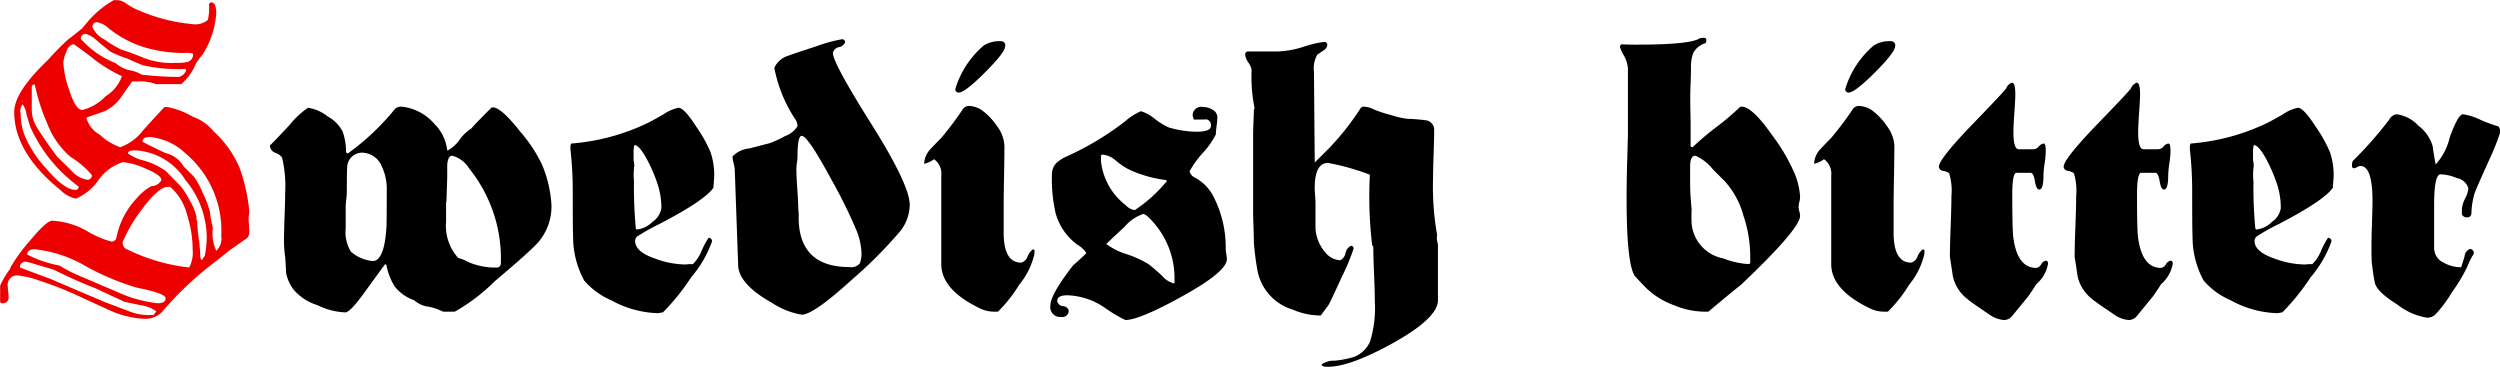<svg id="logo" xmlns="http://www.w3.org/2000/svg" width="197.187" height="28.937" viewBox="0 0 197.187 28.937">
  <defs>
    <style>
      .cls-1, .cls-2 {
        fill-rule: evenodd;
      }

      .cls-2 {
        fill: #ef0000;
      }
    </style>
  </defs>
  <path id="wedish_bitter" data-name="wedish bitter" class="cls-1" d="M425.214,220.98c0.04,0.6.065,1.031,0.075,1.29a3.24,3.24,0,0,0,.585,1.29,4.021,4.021,0,0,0,1.89,1.23,5.468,5.468,0,0,0,2.19.57q0.39,0,1.59-1.68,1.5-2.07,1.56-2.13l0.09,0.06a4.893,4.893,0,0,0,.66,1.71,3.383,3.383,0,0,0,1.53,1.08,2.122,2.122,0,0,0,1.125.51,4.178,4.178,0,0,1,1.155.39h0.93a14.72,14.72,0,0,0,3.15-2.4q2.64-2.22,3.39-3.03a4.316,4.316,0,0,0,1.08-3,9.568,9.568,0,0,0-.75-3.18,11.4,11.4,0,0,0-1.68-2.55q-1.53-1.95-2.19-1.95H441.5q-1.41,1.411-1.59,1.65a3.471,3.471,0,0,0-.93.885,2.805,2.805,0,0,1-.93.855h-0.06a3.438,3.438,0,0,0-.99-2.07,3.958,3.958,0,0,0-2.61-1.38,0.675,0.675,0,0,0-.54.21,19.356,19.356,0,0,1-3.69,3.48q-0.15,0-.15-0.21a4.669,4.669,0,0,0-.27-1.53,2.941,2.941,0,0,0-1.185-1.185,3.206,3.206,0,0,0-1.545-.675,6.766,6.766,0,0,0-1.47,1.38q-1.38,1.47-1.53,1.59a0.627,0.627,0,0,0,.435.585,1.082,1.082,0,0,1,.525.375,9.854,9.854,0,0,1,.24,2.82q0,0.6-.045,1.815t-0.045,1.815a8.662,8.662,0,0,0,.09,1.38h0Zm12.69-4.08v-0.18a0.8,0.8,0,0,0,.03-0.18l0.06-1.86v-0.96q0.06-.72.39-0.72a2.263,2.263,0,0,1,1.35,1.02,11.335,11.335,0,0,1,2.49,7.44,0.35,0.35,0,0,1-.24.36,5.444,5.444,0,0,1-2.37-.45,2.665,2.665,0,0,0-.75-0.3,3.789,3.789,0,0,1-.96-2.88V216.9Zm-7.92.12a5.573,5.573,0,0,1,.045-0.57,5.553,5.553,0,0,0,.045-0.57q0-1.71.03-1.92a1.176,1.176,0,0,1,1.14-1.2,1.7,1.7,0,0,1,1.56,1.02,4.19,4.19,0,0,1,.42,1.95q0,2.762-.03,3-0.18,2.582-1.08,2.58h0.03a3.014,3.014,0,0,1-1.74-.735,2.888,2.888,0,0,1-.42-1.815v-1.74Zm17.73-4.5a29.428,29.428,0,0,1,.18,3.12q0,3.392.03,3.69a7.163,7.163,0,0,0,.87,3.51,5.792,5.792,0,0,0,2.13,1.56,8.069,8.069,0,0,0,3.66,1.02,1.074,1.074,0,0,0,.225-0.03,1.016,1.016,0,0,1,.195-0.03,17.555,17.555,0,0,0,2.235-2.775,8.972,8.972,0,0,0,1.635-2.805,0.253,0.253,0,0,0-.27-0.3,6.84,6.84,0,0,0-.57,1.08,3.108,3.108,0,0,1-.66.99h-0.3a2.435,2.435,0,0,1-.3.03,6.99,6.99,0,0,1-2.34-.45q-1.62-.54-1.62-1.41a0.457,0.457,0,0,1,.18-0.36,16.6,16.6,0,0,1,1.77-.99q3.57-1.86,4.23-2.85c0-.1.01-0.259,0.03-0.48s0.03-.39.03-0.51a5.6,5.6,0,0,0-.3-1.83,11.093,11.093,0,0,0-1.11-1.98q-0.962-1.5-1.41-1.5a3.157,3.157,0,0,0-1.17.51q-1.11.63-1.26,0.69a16.866,16.866,0,0,1-6.03,1.62l-0.06.15v0.33Zm5.01,2.49a5.03,5.03,0,0,1,.03-1.23c-0.041-.36-0.06-0.48-0.06-0.36v-0.81a2.436,2.436,0,0,1,.06-0.45q0.42,0,1.11,1.35a12.678,12.678,0,0,1,.75,1.815,5.993,5.993,0,0,1,.27,1.815,1.6,1.6,0,0,1-.705,1.08,2.033,2.033,0,0,1-1.215.6h-0.03l-0.06-.06a34.2,34.2,0,0,1-.15-3.75h0Zm7.859-1.41a2.461,2.461,0,0,1,.09.51l0.27,7.56q0.06,1.47,2.67,2.94a6.145,6.145,0,0,0,2.34.93q0.93,0,3.99-2.79a34.669,34.669,0,0,0,3.69-3.69,3.382,3.382,0,0,0,.84-2.19q0-1.559-3.03-6.375t-3.03-5.595a0.6,0.6,0,0,1,.48-0.465,0.631,0.631,0,0,0,.48-0.375,0.226,0.226,0,0,0-.27-0.24,11.411,11.411,0,0,0-1.965.54q-1.665.54-2.235,0.75a1.762,1.762,0,0,0-1.11.96,11.1,11.1,0,0,0,1.59,3.96,1.088,1.088,0,0,1,.24.63,1.817,1.817,0,0,1-.96.78,8.357,8.357,0,0,1-1.23.57q-0.81.21-1.62,0.42a2.092,2.092,0,0,0-1.32.63A2.462,2.462,0,0,0,460.583,213.6Zm5.025,2.055c-0.05-.709-0.075-1.245-0.075-1.6a4.371,4.371,0,0,1,.045-0.5,4.333,4.333,0,0,0,.045-0.5q0-1.62.33-1.62,0.48,0,2.31,3.39a39.47,39.47,0,0,1,2.01,4.065,5.245,5.245,0,0,1,.39,1.665,2.246,2.246,0,0,1-.12.93,0.882,0.882,0,0,1-.81.3q-4.02,0-4.02-3.93a3.1,3.1,0,0,0-.03-0.63Q465.683,216.72,465.608,215.655Zm11.355-1.095v6.99q0,2.041,3.09,3.51a2.426,2.426,0,0,0,1.05.24h0.33a11.034,11.034,0,0,0,1.68-2.13,5.87,5.87,0,0,0,1.2-2.43v-0.3l-0.12-.06a1.353,1.353,0,0,0-.42.555,0.753,0.753,0,0,1-.51.5q-1.38,0-1.38-2.37v-2.04q0-.81.03-2.4t0.03-2.4a2.784,2.784,0,0,0-.585-1.56,4.985,4.985,0,0,0-1.245-1.29,1.961,1.961,0,0,0-.99-0.3,0.6,0.6,0,0,0-.51.33,25.584,25.584,0,0,1-1.65,2.19q-0.45.45-.87,0.9a1.777,1.777,0,0,0-.48,1.14,1.96,1.96,0,0,0,.78-0.36,1.406,1.406,0,0,1,.57,1.29h0Zm1.38-6.54q0.48,0,2.07-1.59t1.59-2.07a0.312,0.312,0,0,0-.3-0.39,2.339,2.339,0,0,0-1.38.33,7.283,7.283,0,0,0-2.25,3.42,0.253,0.253,0,0,0,.27.3h0Zm11.5,16.965a11.833,11.833,0,0,0,1.635.975q1.11,0,4.47-1.86,3.54-1.95,3.54-2.94a2.465,2.465,0,0,0-.045-0.405,2.443,2.443,0,0,1-.045-0.405,8.762,8.762,0,0,0-1.02-4.23,3.521,3.521,0,0,0-1.38-1.38,0.73,0.73,0,0,1-.45-0.51,7.342,7.342,0,0,1,1.035-1.44,6.447,6.447,0,0,0,1.035-1.47c0-.12.02-0.349,0.06-0.69a4.947,4.947,0,0,0,.06-0.66,0.671,0.671,0,0,0-.36-0.585,1.4,1.4,0,0,0-.75-0.225,0.684,0.684,0,0,0-.84.69c0.04,0.12.07,0.221,0.09,0.3q1.29,0,.9-0.03a0.459,0.459,0,0,1,.45.54q0,0.45-1.17.45a8.355,8.355,0,0,1-2.13-.33,5.187,5.187,0,0,1-1.11-.675,3.128,3.128,0,0,0-1.11-.615,4.879,4.879,0,0,0-1.26.81,23.065,23.065,0,0,1-4.53,2.73,2.979,2.979,0,0,0-.87.54,1.3,1.3,0,0,0-.36.96,11.88,11.88,0,0,0,.3,3.03,4.576,4.576,0,0,0,1.71,2.46,2.1,2.1,0,0,1,.69.63v0.06q-0.66.63-1.02,0.93-1.8,2.312-1.8,3.18a0.783,0.783,0,0,0,.87.9,0.491,0.491,0,0,0,.57-0.54,0.506,0.506,0,0,0-.45-0.315,0.492,0.492,0,0,1-.45-0.405q0-.45.78-0.45A5.467,5.467,0,0,1,489.848,224.985Zm1.575-6.375a3.231,3.231,0,0,1,1.5-1.02,1.083,1.083,0,0,1,.39.27,6.649,6.649,0,0,1,2.04,5.22,1.758,1.758,0,0,1-.96-0.6q-0.48-.45-1.08-0.93a8.613,8.613,0,0,0-1.71-.78,5.125,5.125,0,0,1-1.62-.81q0.72-.69,1.44-1.35h0Zm-1.86-5.64,0.12-.06a1.833,1.833,0,0,1,1.02.45,5.97,5.97,0,0,0,.99.69,9.632,9.632,0,0,0,3,.87l0.06,0.06v0.03a11.42,11.42,0,0,1-2.52,2.28,1.174,1.174,0,0,1-.72-0.39,5.044,5.044,0,0,1-1.95-3.48v-0.45Zm17.88,16.68q1.769,0,5.13-1.86,3.568-1.98,3.57-3.39v-4.29a1.653,1.653,0,0,0-.045-0.3,1.67,1.67,0,0,1-.045-0.33,0.54,0.54,0,0,1,.03-0.18,21.948,21.948,0,0,1-.33-4.41q0-.659.045-1.95t0.045-1.92a0.752,0.752,0,0,0-.63-0.81,13.836,13.836,0,0,0-1.5-.12,7.2,7.2,0,0,1-1.29-.3,10.194,10.194,0,0,1-1.29-.42,2.1,2.1,0,0,0-.84-0.24,0.3,0.3,0,0,0-.27.15,20.412,20.412,0,0,1-2.46,3.12l-1.08,1.08-0.06.03-0.06-7.11a2.208,2.208,0,0,1,.27-1.38c0.159-.1.33-0.214,0.51-0.345a0.529,0.529,0,0,0,.27-0.405,0.226,0.226,0,0,0-.27-0.24,8,8,0,0,0-1.59.375,7.549,7.549,0,0,1-2.07.375h-2.25a0.242,0.242,0,0,0-.3.24,1.408,1.408,0,0,0,.255.63,1.507,1.507,0,0,1,.255.57,12.67,12.67,0,0,0,.24,3.06l-0.06.06c0,0.221-.011.551-0.03,0.99s-0.03.77-.03,0.99v5.94c0,0.341.009,0.77,0.03,1.29,0.019,0.7.03,1.14,0.03,1.32q0.118,1.29.24,1.92a4.013,4.013,0,0,0,2.85,3.36,5.524,5.524,0,0,0,1.98.45h0.21c0.159-.22.36-0.49,0.6-0.81q0.148-.24,1.065-2.25a16.671,16.671,0,0,0,.915-2.19,0.2,0.2,0,0,0-.21-0.24,0.805,0.805,0,0,0-.42.57,0.808,0.808,0,0,1-.42.57,1.668,1.668,0,0,1-1.23-.69,3.176,3.176,0,0,1-.72-1.8v-2.01c0-.139-0.011-0.34-0.03-0.6s-0.03-.46-0.03-0.6q0-1.98,1.05-1.98a18.7,18.7,0,0,1,3.3.93,32.234,32.234,0,0,0,.18,5.55l0.09,0.12q0,0.72.06,2.16t0.06,2.16a8.991,8.991,0,0,1-.375,3.165,2.245,2.245,0,0,1-1.275,1.215,7.12,7.12,0,0,1-1.56.3,1.585,1.585,0,0,0-.99.3c0,0.12.159,0.18,0.48,0.18h0Zm23.624-16.245q-0.045,1.755-.045,2.955,0,5.462.72,6.21,0.78,0.84.99,1.02a6.108,6.108,0,0,0,2.025,1.2,6.416,6.416,0,0,0,2.3.51h0.42q1.38-1.17,2.58-2.13,4.65-4.41,4.65-5.43a1.465,1.465,0,0,0-.06-0.345,1.457,1.457,0,0,1-.06-0.345,1.876,1.876,0,0,1,.06-0.405,1.83,1.83,0,0,0,.06-0.375,5.653,5.653,0,0,0-.4-1.785,14.392,14.392,0,0,0-1.785-3.075q-1.59-2.279-2.43-2.28h-0.09a21.565,21.565,0,0,1-1.89,1.605,21.923,21.923,0,0,0-1.89,1.6l-0.15-.06v-1.95q-0.03-1.26-.03-1.92c0-.259.01-0.655,0.03-1.185s0.03-.925.03-1.185a2.823,2.823,0,0,1,.2-1.185,1.65,1.65,0,0,1,.855-0.7c0.1,0,.15-0.079.15-0.24a0.174,0.174,0,0,0-.18-0.21,1.766,1.766,0,0,0-.33.03q-0.69.512-5.01,0.51-0.87,0-1.17-.03a0.261,0.261,0,0,0-.12.21,3.269,3.269,0,0,0,.315.69,2.333,2.333,0,0,1,.315,1.05v5.22Q531.112,211.65,531.067,213.405Zm7.575,7.695a3.082,3.082,0,0,1-2.49-2.73,11.1,11.1,0,0,1,0-1.17c-0.02-.16-0.05-0.5-0.09-1.02-0.02-.439-0.03-0.79-0.03-1.05v-1.26q0-.87.42-0.87a3.659,3.659,0,0,1,1.38,1.08l0.93,0.93a6.584,6.584,0,0,1,1.47,2.7,10.167,10.167,0,0,1,.54,3.09v0.69l-0.12.06a6.564,6.564,0,0,1-2.01-.45h0Zm8.52-6.54v6.99q0,2.041,3.09,3.51a2.423,2.423,0,0,0,1.05.24h0.33a11.073,11.073,0,0,0,1.68-2.13,5.884,5.884,0,0,0,1.2-2.43v-0.3l-0.12-.06a1.344,1.344,0,0,0-.42.555,0.754,0.754,0,0,1-.51.5q-1.381,0-1.38-2.37v-2.04q0-.81.03-2.4t0.03-2.4a2.784,2.784,0,0,0-.585-1.56,5,5,0,0,0-1.245-1.29,1.966,1.966,0,0,0-.99-0.3,0.6,0.6,0,0,0-.51.33,26.054,26.054,0,0,1-1.65,2.19c-0.3.3-.591,0.6-0.87,0.9a1.772,1.772,0,0,0-.48,1.14,1.972,1.972,0,0,0,.78-0.36,1.408,1.408,0,0,1,.57,1.29h0Zm1.38-6.54q0.478,0,2.07-1.59t1.59-2.07a0.312,0.312,0,0,0-.3-0.39,2.337,2.337,0,0,0-1.38.33,7.283,7.283,0,0,0-2.25,3.42,0.253,0.253,0,0,0,.27.3h0Zm7.98,12.96q0.148,0.93.21,1.38l0.03,0.18v0a3.123,3.123,0,0,0,1.11,1.74q0.3,0.27,1.74,1.23a2.272,2.272,0,0,0,1.17.45,0.825,0.825,0,0,0,.66-0.33q0.81-.99,1.23-1.5c0.3-.42.519-0.75,0.66-0.99a2.752,2.752,0,0,0,.93-1.62q0-.24-0.18-0.24a0.554,0.554,0,0,0-.36.285,0.555,0.555,0,0,1-.39.285q-1.471,0-1.8-2.34-0.09-.568-0.09-3.42,0-1.738.33-1.74h1.11c0.159,0,.274.221,0.345,0.66s0.184,0.66.345,0.66c0.219,0,.33-0.37.33-1.11a7.038,7.038,0,0,1,.09-0.945,7.01,7.01,0,0,0,.09-0.945c0-.42-0.051-0.63-0.15-0.63a0.572,0.572,0,0,0-.39.225,0.594,0.594,0,0,1-.42.225h-1.17c-0.281,0-.42-0.45-0.42-1.35,0-.319.024-0.829,0.075-1.53s0.075-1.18.075-1.44c0-.619-0.09-0.93-0.27-0.93a0.762,0.762,0,0,0-.45.45q-0.151.242-2.88,3.06-2.43,2.55-2.43,3.12a0.373,0.373,0,0,0,.36.33,1.107,1.107,0,0,1,.45.18,4.779,4.779,0,0,1,.18,1.83q0,0.781-.06,2.355t-0.06,2.355v0.06Zm9.839,0q0.15,0.93.21,1.38l0.03,0.18v0a3.128,3.128,0,0,0,1.11,1.74q0.3,0.27,1.74,1.23a2.278,2.278,0,0,0,1.17.45,0.824,0.824,0,0,0,.66-0.33q0.81-.99,1.23-1.5,0.45-.63.66-0.99a2.747,2.747,0,0,0,.93-1.62q0-.24-0.18-0.24a0.559,0.559,0,0,0-.36.285,0.553,0.553,0,0,1-.39.285q-1.47,0-1.8-2.34-0.09-.568-0.09-3.42,0-1.738.33-1.74h1.11c0.16,0,.275.221,0.345,0.66s0.185,0.66.345,0.66q0.33,0,.33-1.11a7.038,7.038,0,0,1,.09-0.945,7.01,7.01,0,0,0,.09-0.945q0-.63-0.15-0.63a0.574,0.574,0,0,0-.39.225,0.591,0.591,0,0,1-.42.225h-1.17q-0.42,0-.42-1.35,0-.478.075-1.53t0.075-1.44c0-.619-0.09-0.93-0.27-0.93a0.762,0.762,0,0,0-.45.45q-0.15.242-2.88,3.06-2.43,2.55-2.43,3.12a0.373,0.373,0,0,0,.36.33,1.107,1.107,0,0,1,.45.18,4.779,4.779,0,0,1,.18,1.83q0,0.781-.06,2.355t-0.06,2.355v0.06Zm9.09-8.46a29.428,29.428,0,0,1,.18,3.12q0,3.392.03,3.69a7.163,7.163,0,0,0,.87,3.51,5.792,5.792,0,0,0,2.13,1.56,8.069,8.069,0,0,0,3.66,1.02,1.074,1.074,0,0,0,.225-0.03,1.016,1.016,0,0,1,.195-0.03,17.555,17.555,0,0,0,2.235-2.775,8.972,8.972,0,0,0,1.635-2.805,0.253,0.253,0,0,0-.27-0.3,6.84,6.84,0,0,0-.57,1.08,3.108,3.108,0,0,1-.66.99h-0.3a2.435,2.435,0,0,1-.3.03,6.99,6.99,0,0,1-2.34-.45q-1.62-.54-1.62-1.41a0.457,0.457,0,0,1,.18-0.36,16.6,16.6,0,0,1,1.77-.99q3.57-1.86,4.23-2.85c0-.1.01-0.259,0.03-0.48s0.03-.39.03-0.51a5.6,5.6,0,0,0-.3-1.83,11.093,11.093,0,0,0-1.11-1.98q-0.962-1.5-1.41-1.5a3.157,3.157,0,0,0-1.17.51q-1.11.63-1.26,0.69a16.866,16.866,0,0,1-6.03,1.62l-0.06.15v0.33Zm5.01,2.49a5.03,5.03,0,0,1,.03-1.23c-0.041-.36-0.06-0.48-0.06-0.36v-0.81a2.436,2.436,0,0,1,.06-0.45q0.42,0,1.11,1.35a12.678,12.678,0,0,1,.75,1.815,5.993,5.993,0,0,1,.27,1.815,1.6,1.6,0,0,1-.7,1.08,2.033,2.033,0,0,1-1.215.6h-0.03l-0.06-.06a34.2,34.2,0,0,1-.15-3.75h0Zm9.329,3.93q-0.03,1.47,0,2.4,0.12,1.08.24,1.62,0.09,0.72,1.77,1.77a5.135,5.135,0,0,0,2.37,1.05,1.041,1.041,0,0,0,.6-0.21,9.774,9.774,0,0,0,1.35-1.8,12.614,12.614,0,0,0,1.215-2.025,5.547,5.547,0,0,1,.5-1,0.312,0.312,0,0,0-.3-0.39,0.675,0.675,0,0,0-.42.6c-0.16.521-.25,0.8-0.27,0.84a2.733,2.733,0,0,1-1.38-.36,1.272,1.272,0,0,1-.75-1.14V216.9q0-2.43.51-2.43a3.426,3.426,0,0,1,1.29.3,1.121,1.121,0,0,1,.9.81,2.052,2.052,0,0,1-.255.795,2.12,2.12,0,0,0-.255.885v0.36a0.4,0.4,0,0,0,.42.24,0.309,0.309,0,0,0,.33-0.33,6.273,6.273,0,0,1,.24-1.53q0.09-.3,1.11-2.55a20.409,20.409,0,0,0,.9-2.22,0.618,0.618,0,0,0-.12-0.54,10.808,10.808,0,0,1-1.425-.525,4.781,4.781,0,0,0-1.365-.435q-0.39,0-1.05,1.83a4.706,4.706,0,0,1-1.11,2.13q-0.18-.99-0.24-1.47a3.138,3.138,0,0,0-1.125-1.59,2.846,2.846,0,0,0-1.725-.9,0.8,0.8,0,0,0-.57.42,29.915,29.915,0,0,1-2.88,3.27,1.051,1.051,0,0,0-.06.33c0,0.161.05,0.24,0.15,0.24a0.6,0.6,0,0,0,.255-0.09,0.6,0.6,0,0,1,.255-0.09q0.96,0,.96,2.76,0,0.48-.06,2.37h0Z" transform="translate(-402.719 -200.719)"/>
  <path id="S" class="cls-2" d="M405.869,222.867a27.006,27.006,0,0,1,3.045,1.2q1.29,0.6,2.55,1.17a7.411,7.411,0,0,0,2.7.63,1.826,1.826,0,0,0,1.41-.63,26.048,26.048,0,0,1,3.69-3.54q1.05-.81,1.56-1.23,0.93-.66,1.38-0.96a0.717,0.717,0,0,0,.18-0.45q0-.21-0.03-0.615t-0.03-.465a2.1,2.1,0,0,1,.03-0.285,2.17,2.17,0,0,0,.03-0.315,14.092,14.092,0,0,0-.78-3.45,8.2,8.2,0,0,0-2.04-2.85,3.656,3.656,0,0,0-1.65-1.155,6.248,6.248,0,0,0-2.01-.765h-0.21q-0.84.9-1.68,1.83a3.927,3.927,0,0,1-1.83,1.35h0.03a4.667,4.667,0,0,1-1.62-.99,2.2,2.2,0,0,1-1.05-1.29v-0.03l0.06-.06q1.23-.42,1.44-0.51a3.407,3.407,0,0,0,1.17-.99q0.6-.87.93-1.32h0.42a3.6,3.6,0,0,1,1.47.21h1.98a4.323,4.323,0,0,0,1.17-1.65,8.262,8.262,0,0,1,.54-0.72,7.055,7.055,0,0,0,1.05-3.18q0-.9-0.39-0.9a0.2,0.2,0,0,0-.18.15,4.178,4.178,0,0,1-.09,1.23,1.547,1.547,0,0,1-1.26.33,13.823,13.823,0,0,1-4.59-1.26,5.4,5.4,0,0,1-.63-0.39,1.362,1.362,0,0,0-.69-0.24H411.7a7.51,7.51,0,0,0-2.04,1.68q-0.33.39-.48,0.57-0.75.6-1.11,0.87a22.057,22.057,0,0,0-1.59,1.62q-2.64,2.52-2.64,4.08,0,3.21,3.63,6.15a2.486,2.486,0,0,0,1.23.69,4.121,4.121,0,0,0,1.77-1.44,3.7,3.7,0,0,1,1.95-1.44,5.474,5.474,0,0,1,1.71.48q1.32,0.54,1.32.93a0.875,0.875,0,0,1-.78.48,3.916,3.916,0,0,0-1.14.93,6.283,6.283,0,0,0-1.62,3.09,0.4,0.4,0,0,1-.39.36,7.366,7.366,0,0,1-1.92-.825,6.2,6.2,0,0,0-2.76-.825q-0.45,0-1.77,1.59a13.206,13.206,0,0,0-1.53,2.1q0.03,0.03-.03.12a6.4,6.4,0,0,0-.78,1.32v1.29a0.234,0.234,0,0,0,.21.09,0.442,0.442,0,0,0,.45-0.54q0-.12-0.03-0.405t-0.03-.405a0.742,0.742,0,0,1,.84-0.84A8.039,8.039,0,0,1,405.869,222.867Zm7.095,2.43q-1.32-.51-1.98-0.75l-4.29-1.83q-2.34-.87-2.4-0.9a0.426,0.426,0,0,1,.51-0.45q0.39,0.09.75,0.21,1.35,0.39,1.41.42,1.95,0.96,3.24,1.44,2.25,1.05,2.325,1.08t1.275,0.27a2.82,2.82,0,0,1,1.23.48v0.03l-0.21.27h-0.27a4.056,4.056,0,0,1-1.59-.27h0Zm-7.5-4.92a10.132,10.132,0,0,1,3.99,1.32,20,20,0,0,0,4.05,1.71q2.28,0.45,2.28.84t-0.63.39a10.261,10.261,0,0,1-3.21-.9l-3.24-1.38a13.049,13.049,0,0,1-1.29-.69,9.319,9.319,0,0,1-2.55-.87q0-.42.6-0.42h0Zm6.93-.57a11.912,11.912,0,0,1,1.5-2.55q1.32-1.8,2.07-1.8h0.18a4.3,4.3,0,0,1,1.35,2.28,8.758,8.758,0,0,1,.42,2.67,2.539,2.539,0,0,1-.27,1.41,14.722,14.722,0,0,1-4.86-1.41,0.543,0.543,0,0,1-.39-0.54v-0.06Zm5.82-1.995a3.874,3.874,0,0,0-.48-1.185,7.987,7.987,0,0,0-.72-1.17q-0.81-.84-1.23-1.26a5.791,5.791,0,0,0-1.71-.81,3.473,3.473,0,0,1-1.26-.57q0-.24.57-0.24a4.992,4.992,0,0,1,3.96,2.34,7.132,7.132,0,0,1,1.68,4.41,7.938,7.938,0,0,1-.15,1.56l-0.24.36a0.489,0.489,0,0,1-.12-0.36,11.206,11.206,0,0,0-.12-1.35,11.206,11.206,0,0,1-.12-1.35A0.882,0.882,0,0,1,418.214,217.812Zm1.05-.435a7.541,7.541,0,0,0-.555-1.44,5.884,5.884,0,0,0-.7-1.29l-0.81-.81a2.266,2.266,0,0,0-1.44-1.05q-1.65-.78-1.8-0.9,0-.36.57-0.36a4.644,4.644,0,0,1,2.82,1.29,7.942,7.942,0,0,1,2.82,6.51,1.313,1.313,0,0,1-.39,1.17,3.22,3.22,0,0,1-.27-1.8,8.6,8.6,0,0,1-.24-1.32h0Zm-14.76-8.43a1.668,1.668,0,0,1,.3.78q0.15,0.51.3,0.99a11.781,11.781,0,0,0,3.81,4.71,0.226,0.226,0,0,1-.24.27q-0.87,0-2.28-1.65a9.1,9.1,0,0,1-1.68-2.52,4.6,4.6,0,0,1-.36-1.83,0.838,0.838,0,0,1,.15-0.75h0Zm3.84,5.22q-1.05-1.02-1.11-1.08-0.9-1.2-1.56-2.25a2.692,2.692,0,0,1-.45-1.5V207.6a0.2,0.2,0,0,1,.24-0.21,15.447,15.447,0,0,0,.99,3.09,6.378,6.378,0,0,0,1.83,2.61,7.1,7.1,0,0,1,1.68,1.44,0.332,0.332,0,0,1-.39.36,2.068,2.068,0,0,1-1.23-.72h0Zm-0.18-6.39a7.481,7.481,0,0,1-.45-2.13,2.377,2.377,0,0,1,.255-0.87,0.76,0.76,0,0,1,.525-0.57,0.23,0.23,0,0,1,.09.03q1.02,0.72,1.53,1.14a11.555,11.555,0,0,0,2.22,1.35,3.052,3.052,0,0,1-1.29,1.59,3.868,3.868,0,0,1-1.83,1.08q-0.54,0-1.05-1.62h0Zm-3.66.9-0.06.06v-0.03a0.086,0.086,0,0,1,.03-0.06Zm8.46-2.415a2.424,2.424,0,0,1-1.11-.555,7.227,7.227,0,0,1-2.76-1.92,0.359,0.359,0,0,1,.42-0.39,2.414,2.414,0,0,1,.93.6l0.96,0.78a8.239,8.239,0,0,0,1.29.54l1.26,0.54a12.562,12.562,0,0,0,3.39.3l0.06,0.12a0.888,0.888,0,0,1-.57.51,26.834,26.834,0,0,1-2.94-.18A2.78,2.78,0,0,0,412.964,206.262Zm-2.61-3.795a1.763,1.763,0,0,1,.93.48,8.549,8.549,0,0,0,2.865,1.515,11.1,11.1,0,0,0,3.135.435,1.562,1.562,0,0,1,.66.06,0.6,0.6,0,0,1-.48.66,3.888,3.888,0,0,1-.9.06,5.973,5.973,0,0,1-2.79-.51q-0.99-.39-1.5-0.54a8.847,8.847,0,0,1-1.29-.78,1.982,1.982,0,0,1-.96-0.96,0.337,0.337,0,0,1,.33-0.42h0Z" transform="translate(-402.719 -200.719)"/>
</svg>
